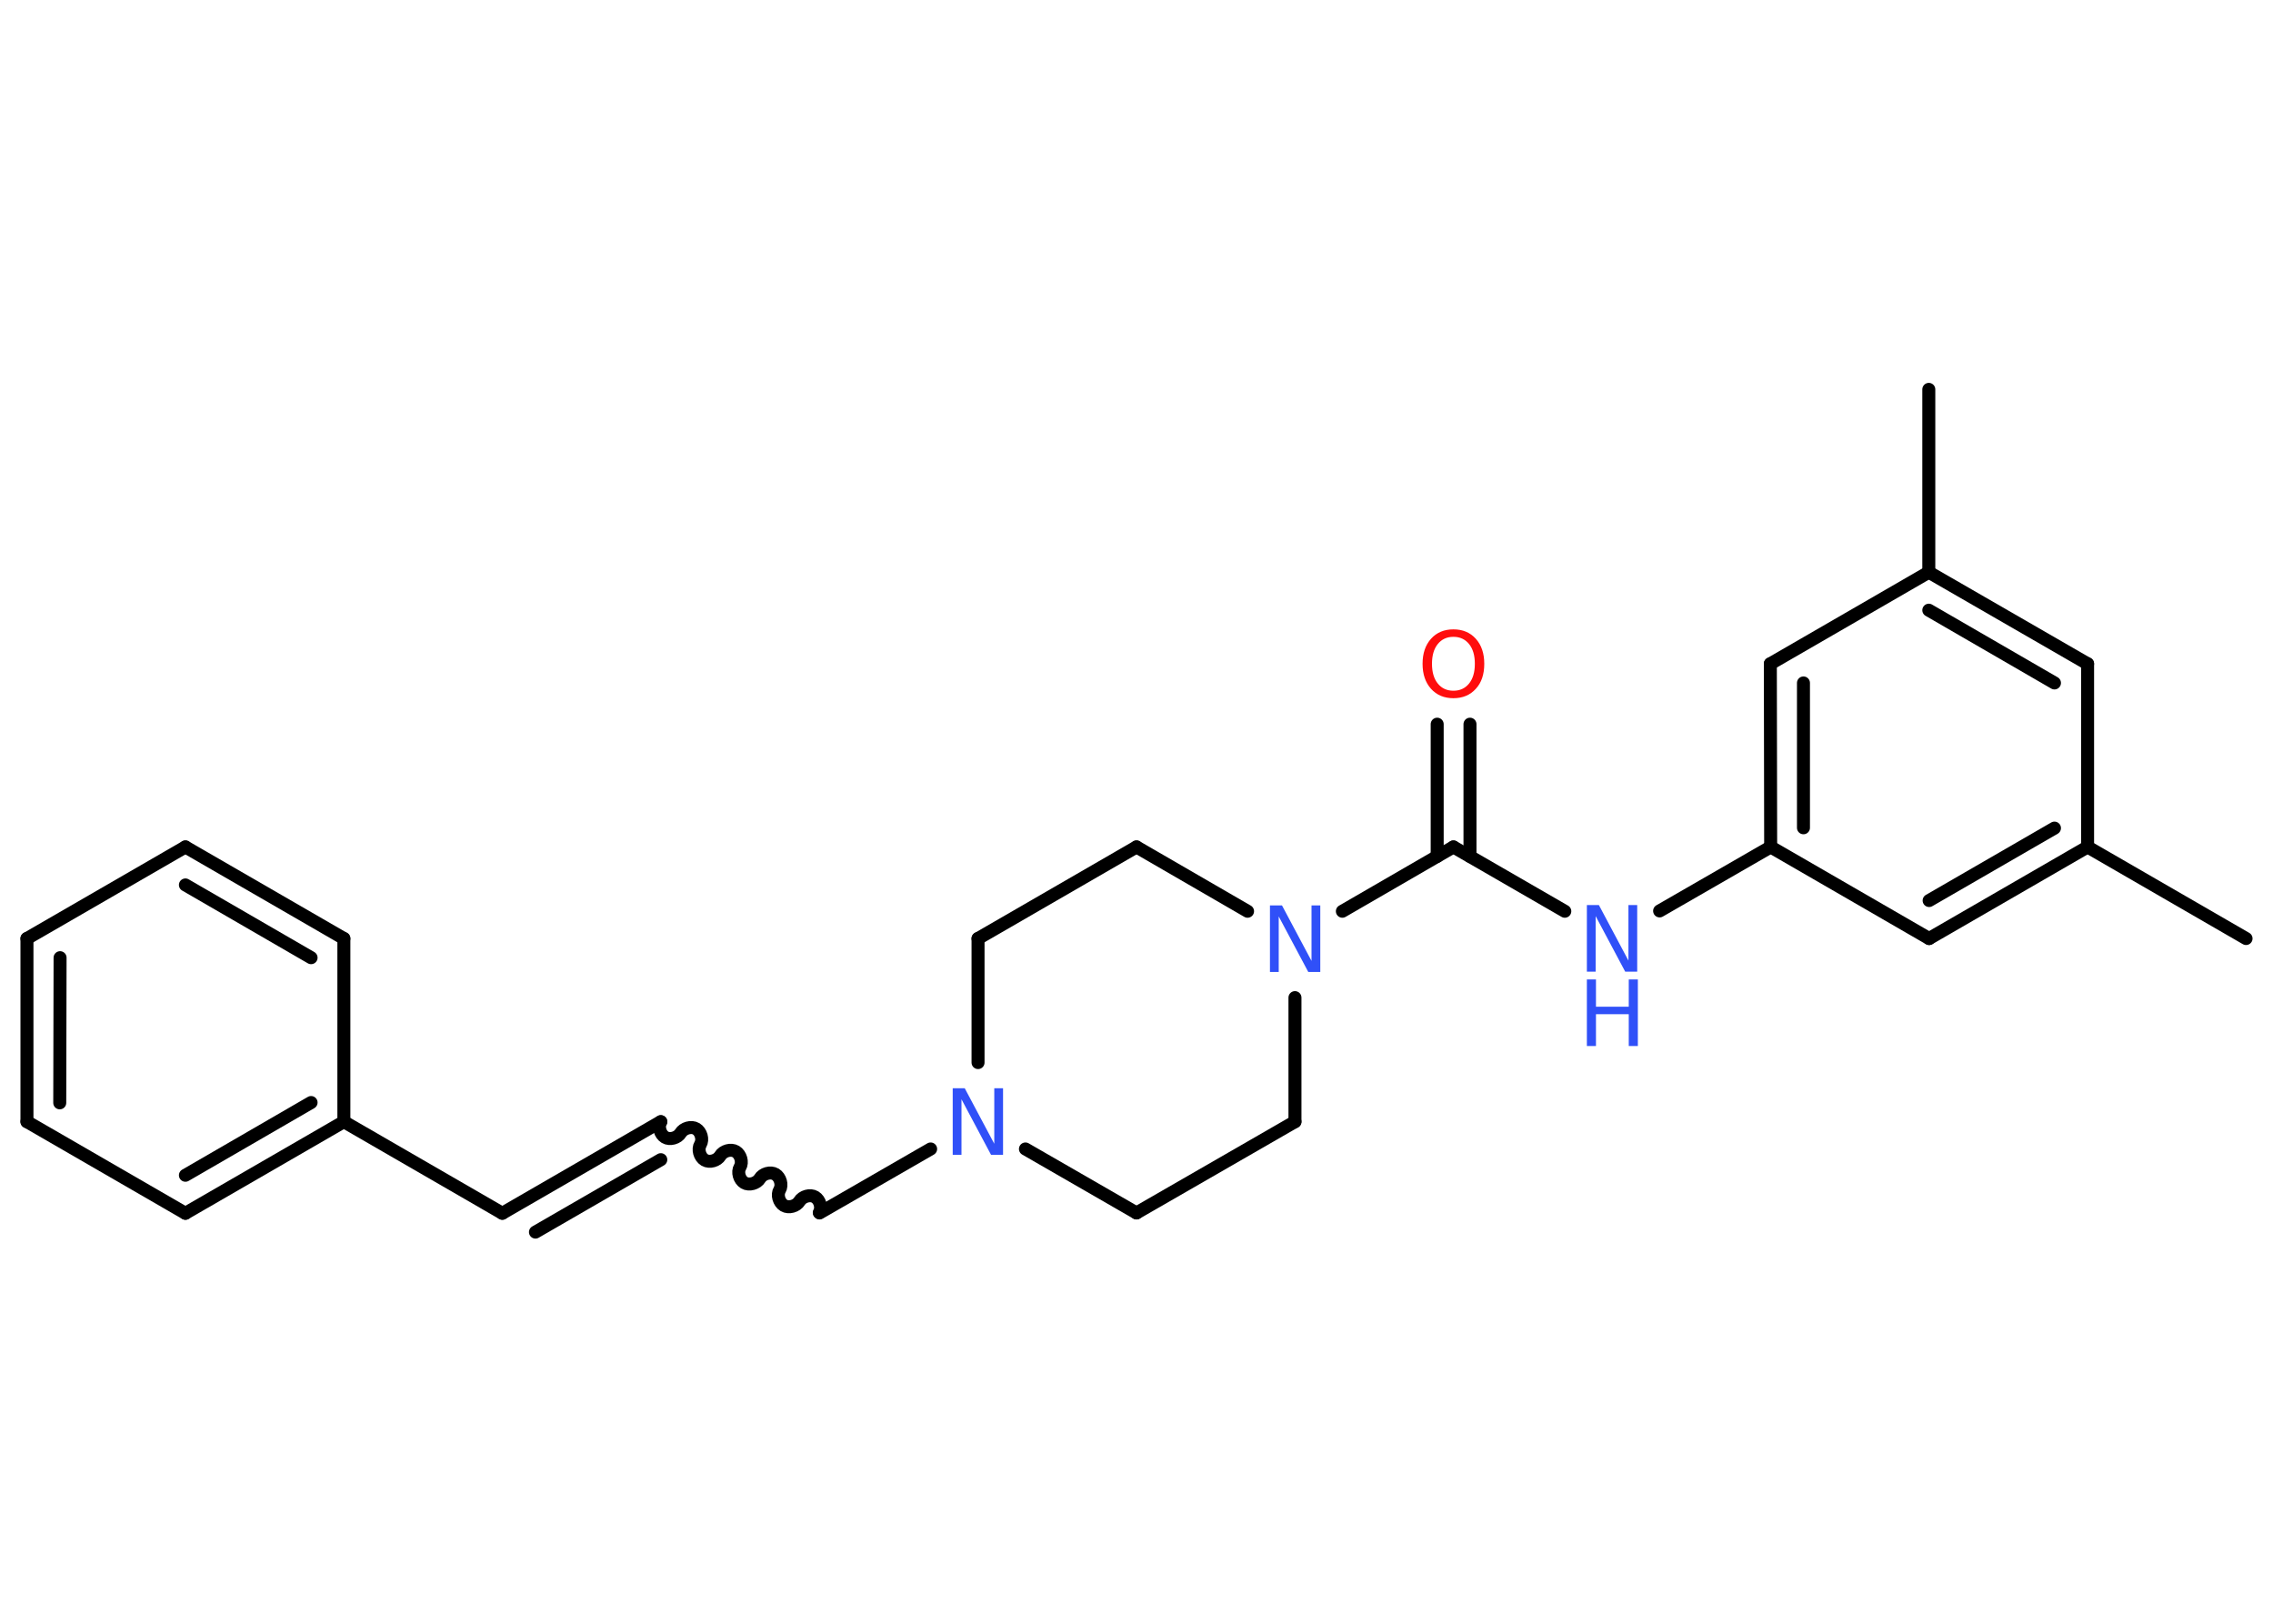 <?xml version='1.0' encoding='UTF-8'?>
<!DOCTYPE svg PUBLIC "-//W3C//DTD SVG 1.1//EN" "http://www.w3.org/Graphics/SVG/1.1/DTD/svg11.dtd">
<svg version='1.2' xmlns='http://www.w3.org/2000/svg' xmlns:xlink='http://www.w3.org/1999/xlink' width='70.0mm' height='50.0mm' viewBox='0 0 70.0 50.0'>
  <desc>Generated by the Chemistry Development Kit (http://github.com/cdk)</desc>
  <g stroke-linecap='round' stroke-linejoin='round' stroke='#000000' stroke-width='.4' fill='#3050F8'>
    <rect x='.0' y='.0' width='70.0' height='50.0' fill='#FFFFFF' stroke='none'/>
    <g id='mol1' class='mol'>
      <line id='mol1bnd1' class='bond' x1='59.4' y1='11.99' x2='59.4' y2='17.62'/>
      <g id='mol1bnd2' class='bond'>
        <line x1='64.29' y1='20.44' x2='59.4' y2='17.62'/>
        <line x1='63.27' y1='21.03' x2='59.4' y2='18.79'/>
      </g>
      <line id='mol1bnd3' class='bond' x1='64.29' y1='20.44' x2='64.29' y2='26.08'/>
      <line id='mol1bnd4' class='bond' x1='64.29' y1='26.08' x2='69.17' y2='28.9'/>
      <g id='mol1bnd5' class='bond'>
        <line x1='59.41' y1='28.9' x2='64.29' y2='26.08'/>
        <line x1='59.41' y1='27.73' x2='63.27' y2='25.5'/>
      </g>
      <line id='mol1bnd6' class='bond' x1='59.41' y1='28.9' x2='54.53' y2='26.08'/>
      <line id='mol1bnd7' class='bond' x1='54.53' y1='26.08' x2='51.11' y2='28.05'/>
      <line id='mol1bnd8' class='bond' x1='48.19' y1='28.06' x2='44.76' y2='26.08'/>
      <g id='mol1bnd9' class='bond'>
        <line x1='44.26' y1='26.37' x2='44.26' y2='22.3'/>
        <line x1='45.27' y1='26.37' x2='45.27' y2='22.3'/>
      </g>
      <line id='mol1bnd10' class='bond' x1='44.76' y1='26.08' x2='41.34' y2='28.06'/>
      <line id='mol1bnd11' class='bond' x1='38.42' y1='28.06' x2='35.0' y2='26.08'/>
      <line id='mol1bnd12' class='bond' x1='35.0' y1='26.08' x2='30.12' y2='28.9'/>
      <line id='mol1bnd13' class='bond' x1='30.12' y1='28.9' x2='30.12' y2='32.72'/>
      <line id='mol1bnd14' class='bond' x1='28.66' y1='35.38' x2='25.24' y2='37.35'/>
      <path id='mol1bnd15' class='bond' d='M20.35 34.54c-.09 .15 -.02 .39 .13 .48c.15 .09 .39 .02 .48 -.13c.09 -.15 .33 -.22 .48 -.13c.15 .09 .22 .33 .13 .48c-.09 .15 -.02 .39 .13 .48c.15 .09 .39 .02 .48 -.13c.09 -.15 .33 -.22 .48 -.13c.15 .09 .22 .33 .13 .48c-.09 .15 -.02 .39 .13 .48c.15 .09 .39 .02 .48 -.13c.09 -.15 .33 -.22 .48 -.13c.15 .09 .22 .33 .13 .48c-.09 .15 -.02 .39 .13 .48c.15 .09 .39 .02 .48 -.13c.09 -.15 .33 -.22 .48 -.13c.15 .09 .22 .33 .13 .48' fill='none' stroke='#000000' stroke-width='.4'/>
      <g id='mol1bnd16' class='bond'>
        <line x1='20.35' y1='34.54' x2='15.47' y2='37.36'/>
        <line x1='20.35' y1='35.71' x2='16.49' y2='37.94'/>
      </g>
      <line id='mol1bnd17' class='bond' x1='15.47' y1='37.36' x2='10.59' y2='34.54'/>
      <g id='mol1bnd18' class='bond'>
        <line x1='5.71' y1='37.36' x2='10.59' y2='34.54'/>
        <line x1='5.71' y1='36.19' x2='9.58' y2='33.95'/>
      </g>
      <line id='mol1bnd19' class='bond' x1='5.71' y1='37.36' x2='.83' y2='34.54'/>
      <g id='mol1bnd20' class='bond'>
        <line x1='.83' y1='28.9' x2='.83' y2='34.54'/>
        <line x1='1.85' y1='29.49' x2='1.84' y2='33.96'/>
      </g>
      <line id='mol1bnd21' class='bond' x1='.83' y1='28.9' x2='5.71' y2='26.08'/>
      <g id='mol1bnd22' class='bond'>
        <line x1='10.59' y1='28.9' x2='5.71' y2='26.08'/>
        <line x1='9.58' y1='29.49' x2='5.71' y2='27.25'/>
      </g>
      <line id='mol1bnd23' class='bond' x1='10.59' y1='34.54' x2='10.59' y2='28.9'/>
      <line id='mol1bnd24' class='bond' x1='31.58' y1='35.38' x2='35.0' y2='37.35'/>
      <line id='mol1bnd25' class='bond' x1='35.0' y1='37.35' x2='39.88' y2='34.54'/>
      <line id='mol1bnd26' class='bond' x1='39.88' y1='30.72' x2='39.88' y2='34.54'/>
      <g id='mol1bnd27' class='bond'>
        <line x1='54.52' y1='20.44' x2='54.53' y2='26.08'/>
        <line x1='55.54' y1='21.03' x2='55.54' y2='25.49'/>
      </g>
      <line id='mol1bnd28' class='bond' x1='59.4' y1='17.62' x2='54.52' y2='20.44'/>
      <g id='mol1atm8' class='atom'>
        <path d='M48.87 27.87h.37l.91 1.71v-1.71h.27v2.05h-.37l-.91 -1.71v1.71h-.27v-2.05z' stroke='none'/>
        <path d='M48.87 30.16h.28v.84h1.01v-.84h.28v2.05h-.28v-.98h-1.01v.98h-.28v-2.05z' stroke='none'/>
      </g>
      <path id='mol1atm10' class='atom' d='M44.76 19.61q-.3 .0 -.48 .22q-.18 .22 -.18 .61q.0 .39 .18 .61q.18 .22 .48 .22q.3 .0 .48 -.22q.18 -.22 .18 -.61q.0 -.39 -.18 -.61q-.18 -.22 -.48 -.22zM44.76 19.38q.43 .0 .69 .29q.26 .29 .26 .77q.0 .49 -.26 .77q-.26 .29 -.69 .29q-.43 .0 -.69 -.29q-.26 -.29 -.26 -.77q.0 -.48 .26 -.77q.26 -.29 .69 -.29z' stroke='none' fill='#FF0D0D'/>
      <path id='mol1atm11' class='atom' d='M39.11 27.88h.37l.91 1.71v-1.71h.27v2.05h-.37l-.91 -1.71v1.71h-.27v-2.05z' stroke='none'/>
      <path id='mol1atm14' class='atom' d='M29.34 33.51h.37l.91 1.71v-1.71h.27v2.05h-.37l-.91 -1.71v1.71h-.27v-2.05z' stroke='none'/>
    </g>
  </g>
</svg>

